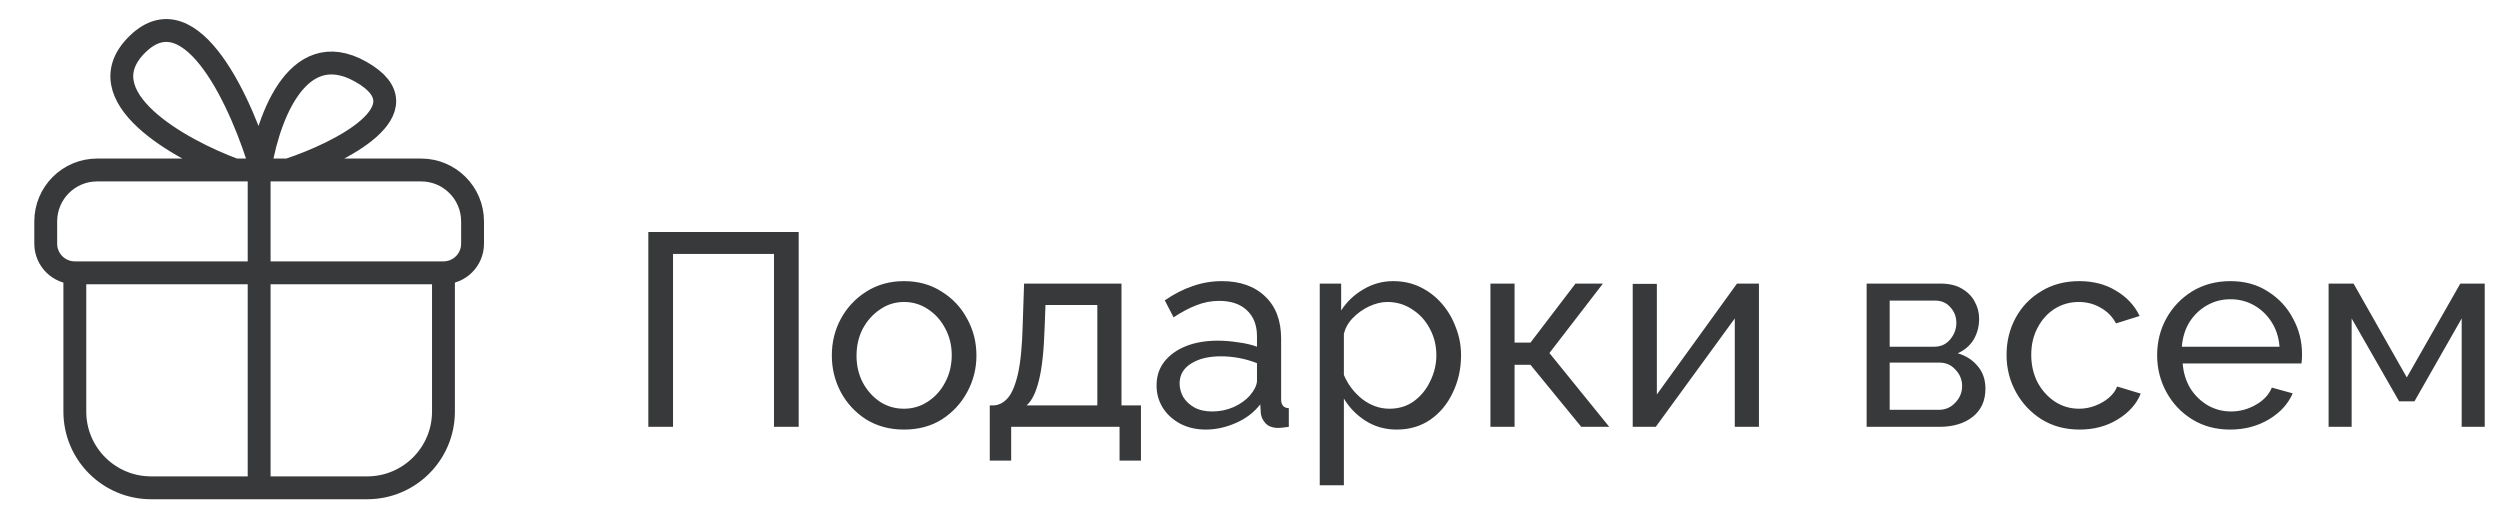 <svg width="164" height="34" viewBox="0 0 164 34" fill="none" xmlns="http://www.w3.org/2000/svg">
<path d="M4.909 17.896V17.896C3.855 17.896 3 17.042 3 15.987V14.524C3 12.661 4.51 11.151 6.373 11.151H15.409M4.909 17.896V27C4.909 29.761 7.148 32 9.909 32H17M4.909 17.896H17M29.091 17.896V17.896C30.145 17.896 31 17.042 31 15.987V14.524C31 12.661 29.49 11.151 27.627 11.151H18.909M29.091 17.896V27C29.091 29.761 26.852 32 24.091 32H17M29.091 17.896H17M17 32V17.896M17 17.896V11.458C17.424 8.187 19.355 2.26 23.682 4.713C28.009 7.165 22.303 10.027 18.909 11.151M18.909 11.151H17.159M15.409 11.151C11.803 9.823 5.482 6.307 9.045 2.873C12.609 -0.561 15.939 6.961 17.159 11.151M15.409 11.151H17.159" stroke="#38393A" stroke-width="1.5" stroke-linejoin="round"/>
<path d="M42.53 28V15.22H52.394V28H50.774V16.66H44.15V28H42.53ZM59.302 28.18C58.366 28.18 57.538 27.958 56.818 27.514C56.11 27.058 55.558 26.464 55.162 25.732C54.766 24.988 54.568 24.184 54.568 23.32C54.568 22.444 54.766 21.64 55.162 20.908C55.57 20.164 56.128 19.57 56.836 19.126C57.556 18.67 58.378 18.442 59.302 18.442C60.238 18.442 61.06 18.67 61.768 19.126C62.488 19.57 63.046 20.164 63.442 20.908C63.85 21.64 64.054 22.444 64.054 23.32C64.054 24.184 63.85 24.988 63.442 25.732C63.046 26.464 62.494 27.058 61.786 27.514C61.078 27.958 60.25 28.18 59.302 28.18ZM56.188 23.338C56.188 23.986 56.326 24.574 56.602 25.102C56.89 25.63 57.268 26.05 57.736 26.362C58.204 26.662 58.726 26.812 59.302 26.812C59.878 26.812 60.4 26.656 60.868 26.344C61.348 26.032 61.726 25.612 62.002 25.084C62.29 24.544 62.434 23.95 62.434 23.302C62.434 22.654 62.29 22.066 62.002 21.538C61.726 21.01 61.348 20.59 60.868 20.278C60.4 19.966 59.878 19.81 59.302 19.81C58.726 19.81 58.204 19.972 57.736 20.296C57.268 20.608 56.89 21.028 56.602 21.556C56.326 22.084 56.188 22.678 56.188 23.338ZM64.929 30.214V26.596H65.127C65.475 26.596 65.787 26.452 66.063 26.164C66.351 25.864 66.585 25.336 66.765 24.58C66.945 23.812 67.053 22.726 67.089 21.322L67.179 18.604H73.569V26.596H74.847V30.214H73.443V28H66.333V30.214H64.929ZM67.341 26.596H71.985V20.008H68.583L68.529 21.466C68.481 23.002 68.355 24.166 68.151 24.958C67.959 25.75 67.689 26.296 67.341 26.596ZM75.87 25.282C75.87 24.682 76.038 24.166 76.374 23.734C76.722 23.29 77.196 22.948 77.796 22.708C78.396 22.468 79.092 22.348 79.884 22.348C80.304 22.348 80.748 22.384 81.216 22.456C81.684 22.516 82.098 22.612 82.458 22.744V22.06C82.458 21.34 82.242 20.776 81.81 20.368C81.378 19.948 80.766 19.738 79.974 19.738C79.458 19.738 78.96 19.834 78.48 20.026C78.012 20.206 77.514 20.47 76.986 20.818L76.41 19.702C77.022 19.282 77.634 18.97 78.246 18.766C78.858 18.55 79.494 18.442 80.154 18.442C81.354 18.442 82.302 18.778 82.998 19.45C83.694 20.11 84.042 21.034 84.042 22.222V26.2C84.042 26.572 84.21 26.764 84.546 26.776V28C84.39 28.024 84.252 28.042 84.132 28.054C84.024 28.066 83.934 28.072 83.862 28.072C83.49 28.072 83.208 27.97 83.016 27.766C82.836 27.562 82.734 27.346 82.71 27.118L82.674 26.524C82.266 27.052 81.732 27.46 81.072 27.748C80.412 28.036 79.758 28.18 79.11 28.18C78.486 28.18 77.928 28.054 77.436 27.802C76.944 27.538 76.56 27.19 76.284 26.758C76.008 26.314 75.87 25.822 75.87 25.282ZM81.99 25.948C82.134 25.78 82.248 25.612 82.332 25.444C82.416 25.264 82.458 25.114 82.458 24.994V23.824C81.69 23.524 80.898 23.374 80.082 23.374C79.278 23.374 78.624 23.536 78.12 23.86C77.628 24.172 77.382 24.604 77.382 25.156C77.382 25.456 77.46 25.75 77.616 26.038C77.784 26.314 78.024 26.542 78.336 26.722C78.66 26.902 79.056 26.992 79.524 26.992C80.016 26.992 80.484 26.896 80.928 26.704C81.372 26.5 81.726 26.248 81.99 25.948ZM91.633 28.18C90.865 28.18 90.181 27.988 89.581 27.604C88.981 27.22 88.507 26.734 88.159 26.146V31.834H86.575V18.604H87.979V20.368C88.351 19.792 88.837 19.33 89.437 18.982C90.037 18.622 90.691 18.442 91.399 18.442C92.047 18.442 92.641 18.574 93.181 18.838C93.721 19.102 94.189 19.462 94.585 19.918C94.981 20.374 95.287 20.896 95.503 21.484C95.731 22.06 95.845 22.666 95.845 23.302C95.845 24.19 95.665 25.006 95.305 25.75C94.957 26.494 94.465 27.088 93.829 27.532C93.193 27.964 92.461 28.18 91.633 28.18ZM91.147 26.812C91.771 26.812 92.311 26.644 92.767 26.308C93.223 25.972 93.577 25.534 93.829 24.994C94.093 24.454 94.225 23.89 94.225 23.302C94.225 22.666 94.081 22.084 93.793 21.556C93.517 21.028 93.133 20.608 92.641 20.296C92.161 19.972 91.615 19.81 91.003 19.81C90.631 19.81 90.235 19.906 89.815 20.098C89.407 20.29 89.047 20.548 88.735 20.872C88.435 21.184 88.243 21.532 88.159 21.916V24.598C88.423 25.222 88.825 25.75 89.365 26.182C89.917 26.602 90.511 26.812 91.147 26.812ZM97.772 28V18.604H99.356V22.474H100.4L103.352 18.604H105.152L101.642 23.158L105.566 28H103.73L100.4 23.932H99.356V28H97.772ZM107.106 28V18.622H108.69V25.876L113.946 18.604H115.386V28H113.802V20.89L108.618 28H107.106ZM122.451 28V18.604H127.311C127.875 18.604 128.343 18.718 128.715 18.946C129.087 19.162 129.363 19.444 129.543 19.792C129.735 20.14 129.831 20.512 129.831 20.908C129.831 21.412 129.711 21.868 129.471 22.276C129.231 22.672 128.883 22.972 128.427 23.176C128.967 23.332 129.405 23.614 129.741 24.022C130.077 24.418 130.245 24.91 130.245 25.498C130.245 26.29 129.963 26.908 129.399 27.352C128.847 27.784 128.121 28 127.221 28H122.451ZM123.963 22.744H126.897C127.317 22.744 127.659 22.588 127.923 22.276C128.199 21.952 128.337 21.586 128.337 21.178C128.337 20.782 128.205 20.44 127.941 20.152C127.689 19.864 127.359 19.72 126.951 19.72H123.963V22.744ZM123.963 26.884H127.185C127.617 26.884 127.977 26.728 128.265 26.416C128.565 26.104 128.715 25.744 128.715 25.336C128.715 24.916 128.571 24.556 128.283 24.256C128.007 23.944 127.659 23.788 127.239 23.788H123.963V26.884ZM136.418 28.18C135.482 28.18 134.654 27.958 133.934 27.514C133.214 27.058 132.65 26.458 132.242 25.714C131.834 24.97 131.63 24.16 131.63 23.284C131.63 22.396 131.828 21.586 132.224 20.854C132.62 20.122 133.178 19.54 133.898 19.108C134.618 18.664 135.452 18.442 136.4 18.442C137.324 18.442 138.128 18.652 138.812 19.072C139.508 19.48 140.024 20.032 140.36 20.728L138.812 21.214C138.572 20.77 138.236 20.428 137.804 20.188C137.372 19.936 136.892 19.81 136.364 19.81C135.788 19.81 135.26 19.96 134.78 20.26C134.312 20.56 133.94 20.974 133.664 21.502C133.388 22.018 133.25 22.612 133.25 23.284C133.25 23.944 133.388 24.544 133.664 25.084C133.952 25.612 134.33 26.032 134.798 26.344C135.278 26.656 135.806 26.812 136.382 26.812C136.754 26.812 137.108 26.746 137.444 26.614C137.792 26.482 138.092 26.308 138.344 26.092C138.608 25.864 138.788 25.618 138.884 25.354L140.432 25.822C140.156 26.506 139.652 27.07 138.92 27.514C138.2 27.958 137.366 28.18 136.418 28.18ZM146.297 28.18C145.361 28.18 144.533 27.958 143.813 27.514C143.093 27.07 142.529 26.476 142.121 25.732C141.713 24.988 141.509 24.178 141.509 23.302C141.509 22.414 141.713 21.604 142.121 20.872C142.529 20.14 143.093 19.552 143.813 19.108C144.545 18.664 145.379 18.442 146.315 18.442C147.263 18.442 148.085 18.67 148.781 19.126C149.489 19.57 150.035 20.158 150.419 20.89C150.815 21.61 151.013 22.39 151.013 23.23C151.013 23.494 151.001 23.698 150.977 23.842H143.183C143.231 24.454 143.399 25 143.687 25.48C143.987 25.948 144.371 26.32 144.839 26.596C145.307 26.86 145.811 26.992 146.351 26.992C146.927 26.992 147.467 26.848 147.971 26.56C148.487 26.272 148.841 25.894 149.033 25.426L150.401 25.804C150.101 26.5 149.579 27.07 148.835 27.514C148.091 27.958 147.245 28.18 146.297 28.18ZM143.129 22.744H149.537C149.489 22.132 149.315 21.592 149.015 21.124C148.715 20.656 148.331 20.29 147.863 20.026C147.395 19.762 146.879 19.63 146.315 19.63C145.763 19.63 145.253 19.762 144.785 20.026C144.317 20.29 143.933 20.656 143.633 21.124C143.345 21.592 143.177 22.132 143.129 22.744ZM152.756 28V18.604H154.394L157.886 24.76L161.396 18.604H162.998V28H161.486V20.89L158.39 26.326H157.382L154.268 20.89V28H152.756Z" fill="#38393A"/>
</svg>
